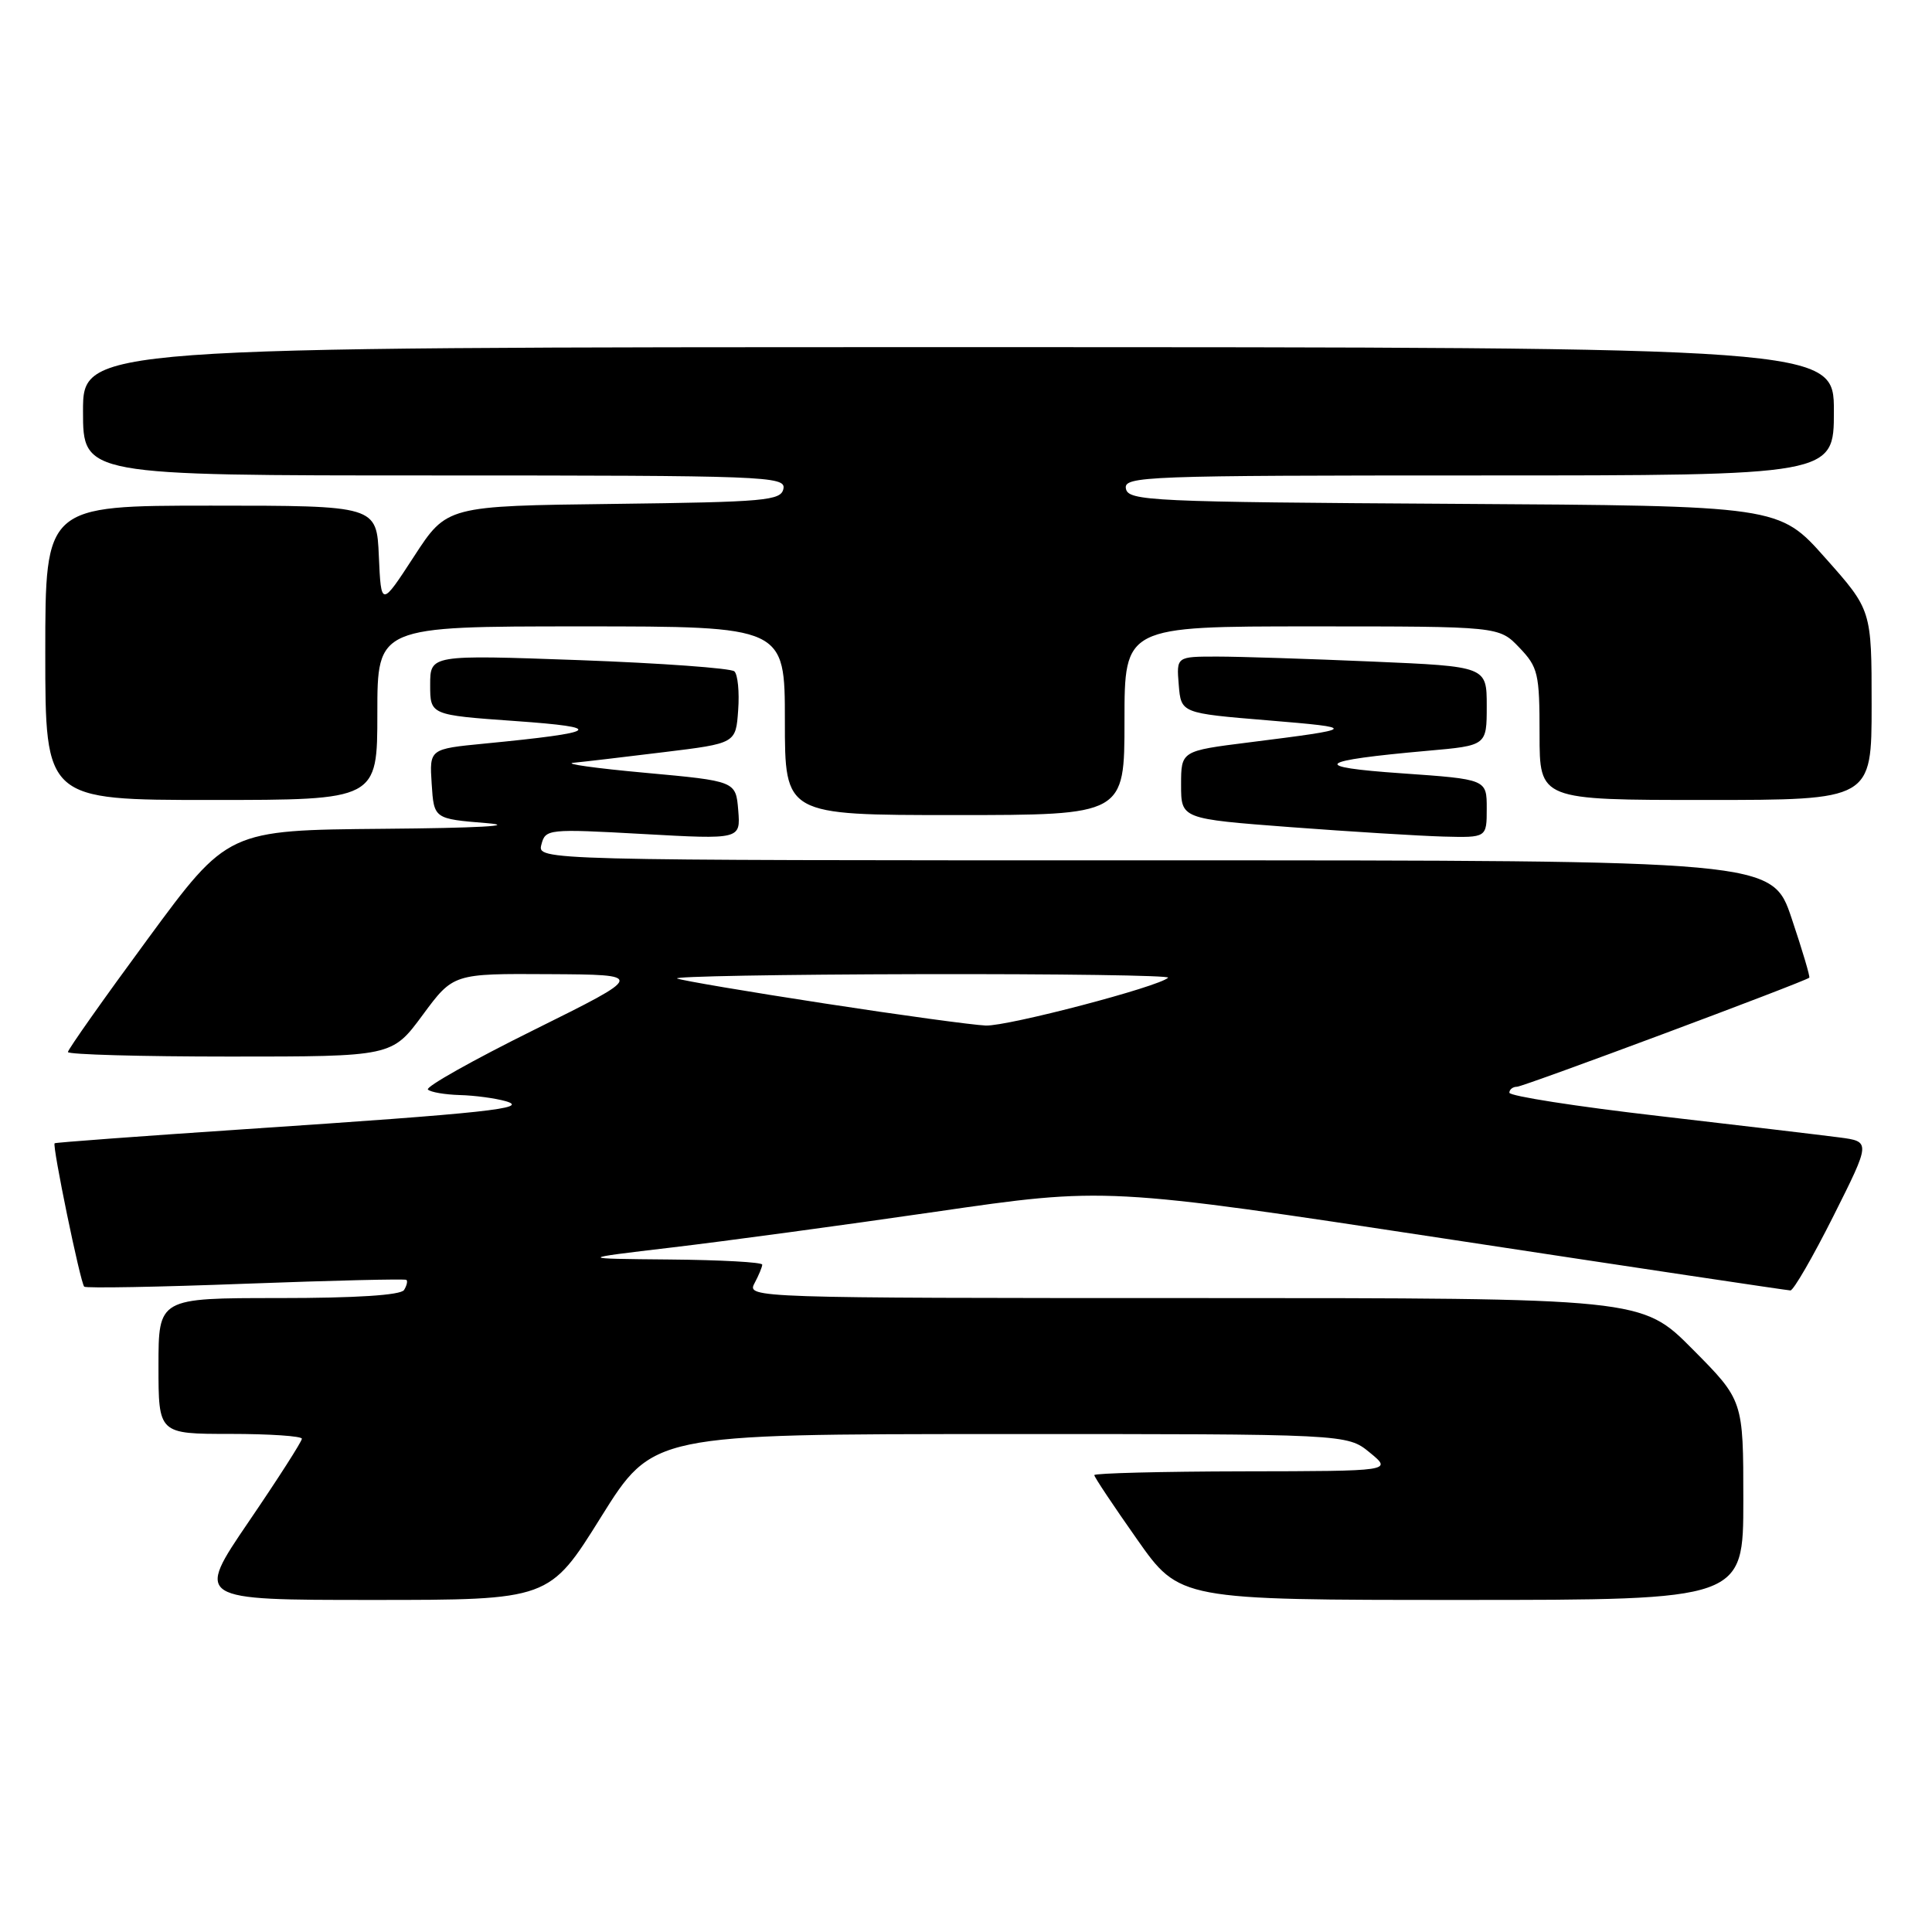 <?xml version="1.0" encoding="UTF-8" standalone="no"?>
<!DOCTYPE svg PUBLIC "-//W3C//DTD SVG 1.1//EN" "http://www.w3.org/Graphics/SVG/1.1/DTD/svg11.dtd" >
<svg xmlns="http://www.w3.org/2000/svg" xmlns:xlink="http://www.w3.org/1999/xlink" version="1.1" viewBox="0 0 256 256">
 <g >
 <path fill="currentColor"
d=" M 79.64 201.01 C 86.50 190.03 86.50 190.03 132.50 190.02 C 178.50 190.01 178.50 190.01 181.50 192.47 C 184.50 194.93 184.50 194.93 164.75 194.96 C 153.89 194.98 145.00 195.21 145.00 195.46 C 145.00 195.72 147.55 199.54 150.66 203.96 C 156.31 212.00 156.31 212.00 193.66 212.00 C 231.00 212.00 231.00 212.00 231.00 198.78 C 231.00 185.55 231.00 185.55 224.28 178.78 C 217.55 172.00 217.55 172.00 158.24 172.00 C 99.91 172.00 98.95 171.97 99.96 170.07 C 100.53 169.00 101.00 167.88 101.00 167.57 C 101.00 167.25 95.49 166.95 88.75 166.89 C 76.50 166.78 76.50 166.78 89.00 165.30 C 95.88 164.49 111.62 162.36 124.00 160.56 C 146.50 157.29 146.50 157.29 191.50 164.13 C 216.25 167.90 236.83 170.98 237.24 170.99 C 237.65 170.99 240.21 166.56 242.94 161.13 C 247.89 151.26 247.89 151.26 243.69 150.71 C 241.39 150.41 230.61 149.13 219.75 147.87 C 208.89 146.62 200.00 145.23 200.00 144.79 C 200.00 144.36 200.46 144.00 201.01 144.00 C 201.86 144.00 239.02 130.13 239.74 129.55 C 239.87 129.44 238.82 125.90 237.40 121.68 C 234.82 114.00 234.82 114.00 153.00 114.00 C 71.19 114.00 71.19 114.00 71.74 111.90 C 72.27 109.85 72.62 109.81 85.21 110.51 C 98.13 111.23 98.13 111.23 97.82 107.37 C 97.50 103.50 97.50 103.50 85.50 102.40 C 78.90 101.80 74.62 101.20 76.00 101.07 C 77.38 100.94 82.78 100.30 88.00 99.66 C 97.50 98.50 97.50 98.50 97.81 94.11 C 97.99 91.70 97.76 89.38 97.31 88.96 C 96.87 88.54 87.61 87.87 76.75 87.47 C 57.00 86.76 57.00 86.76 57.00 90.75 C 57.00 94.74 57.00 94.74 68.25 95.54 C 80.43 96.40 79.56 97.04 64.20 98.53 C 56.90 99.24 56.90 99.24 57.20 103.87 C 57.50 108.50 57.50 108.50 64.50 109.07 C 68.69 109.42 63.21 109.72 50.84 109.82 C 30.18 110.00 30.18 110.00 19.59 124.40 C 13.76 132.32 9.00 139.07 9.00 139.40 C 9.00 139.73 18.66 140.00 30.47 140.00 C 51.94 140.00 51.94 140.00 56.00 134.50 C 60.06 129.00 60.06 129.00 72.78 129.08 C 85.50 129.15 85.50 129.15 70.79 136.45 C 62.69 140.46 56.36 144.02 56.70 144.37 C 57.05 144.72 58.95 145.04 60.92 145.10 C 62.89 145.15 65.62 145.52 67.00 145.91 C 70.31 146.86 64.56 147.48 32.50 149.62 C 18.75 150.54 7.38 151.38 7.24 151.49 C 6.89 151.75 10.65 169.99 11.16 170.49 C 11.38 170.71 21.00 170.54 32.53 170.10 C 44.06 169.67 53.66 169.44 53.85 169.59 C 54.04 169.74 53.90 170.35 53.54 170.93 C 53.12 171.62 47.15 172.00 36.94 172.00 C 21.00 172.00 21.00 172.00 21.00 181.00 C 21.00 190.00 21.00 190.00 30.50 190.00 C 35.73 190.00 40.00 190.29 40.00 190.64 C 40.00 191.00 36.83 195.95 32.95 201.64 C 25.90 212.00 25.90 212.00 49.34 212.00 C 72.79 212.00 72.79 212.00 79.64 201.01 Z  M 197.00 107.13 C 197.00 103.26 197.00 103.26 185.75 102.47 C 173.42 101.62 174.37 100.80 189.19 99.48 C 197.00 98.79 197.00 98.79 197.00 93.55 C 197.00 88.31 197.00 88.31 181.84 87.66 C 173.50 87.30 164.25 87.00 161.28 87.00 C 155.88 87.00 155.88 87.00 156.19 90.75 C 156.50 94.50 156.50 94.50 168.00 95.45 C 180.06 96.45 179.97 96.55 165.50 98.37 C 156.50 99.50 156.50 99.50 156.50 104.00 C 156.50 108.50 156.50 108.50 171.00 109.60 C 178.97 110.20 188.09 110.76 191.25 110.85 C 197.00 111.00 197.00 111.00 197.00 107.13 Z  M 149.00 95.50 C 149.00 83.00 149.00 83.00 173.81 83.00 C 198.63 83.00 198.63 83.00 201.31 85.80 C 203.81 88.41 204.00 89.23 204.00 97.30 C 204.00 106.00 204.00 106.00 226.00 106.00 C 248.00 106.00 248.00 106.00 248.00 93.41 C 248.00 80.83 248.00 80.83 241.86 73.93 C 235.73 67.02 235.73 67.02 192.63 66.76 C 152.49 66.52 149.50 66.38 149.19 64.75 C 148.87 63.10 151.63 63.00 195.93 63.00 C 243.00 63.00 243.00 63.00 243.00 54.50 C 243.00 46.00 243.00 46.00 127.00 46.00 C 11.00 46.00 11.00 46.00 11.00 54.50 C 11.00 63.00 11.00 63.00 57.57 63.00 C 101.39 63.00 104.13 63.10 103.81 64.75 C 103.50 66.34 101.50 66.52 81.34 66.77 C 59.21 67.04 59.21 67.04 54.86 73.73 C 50.50 80.43 50.50 80.43 50.20 73.71 C 49.91 67.00 49.91 67.00 27.95 67.00 C 6.00 67.00 6.00 67.00 6.00 86.50 C 6.00 106.00 6.00 106.00 28.00 106.00 C 50.00 106.00 50.00 106.00 50.00 94.50 C 50.00 83.00 50.00 83.00 77.00 83.00 C 104.00 83.00 104.00 83.00 104.00 95.50 C 104.00 108.00 104.00 108.00 126.50 108.00 C 149.00 108.00 149.00 108.00 149.00 95.50 Z  M 109.23 132.96 C 99.19 131.42 90.41 129.93 89.73 129.66 C 89.06 129.38 103.54 129.12 121.92 129.08 C 140.30 129.04 155.09 129.25 154.78 129.55 C 153.59 130.74 133.56 135.99 130.62 135.89 C 128.90 135.82 119.28 134.51 109.23 132.96 Z "/>
</g>
</svg>